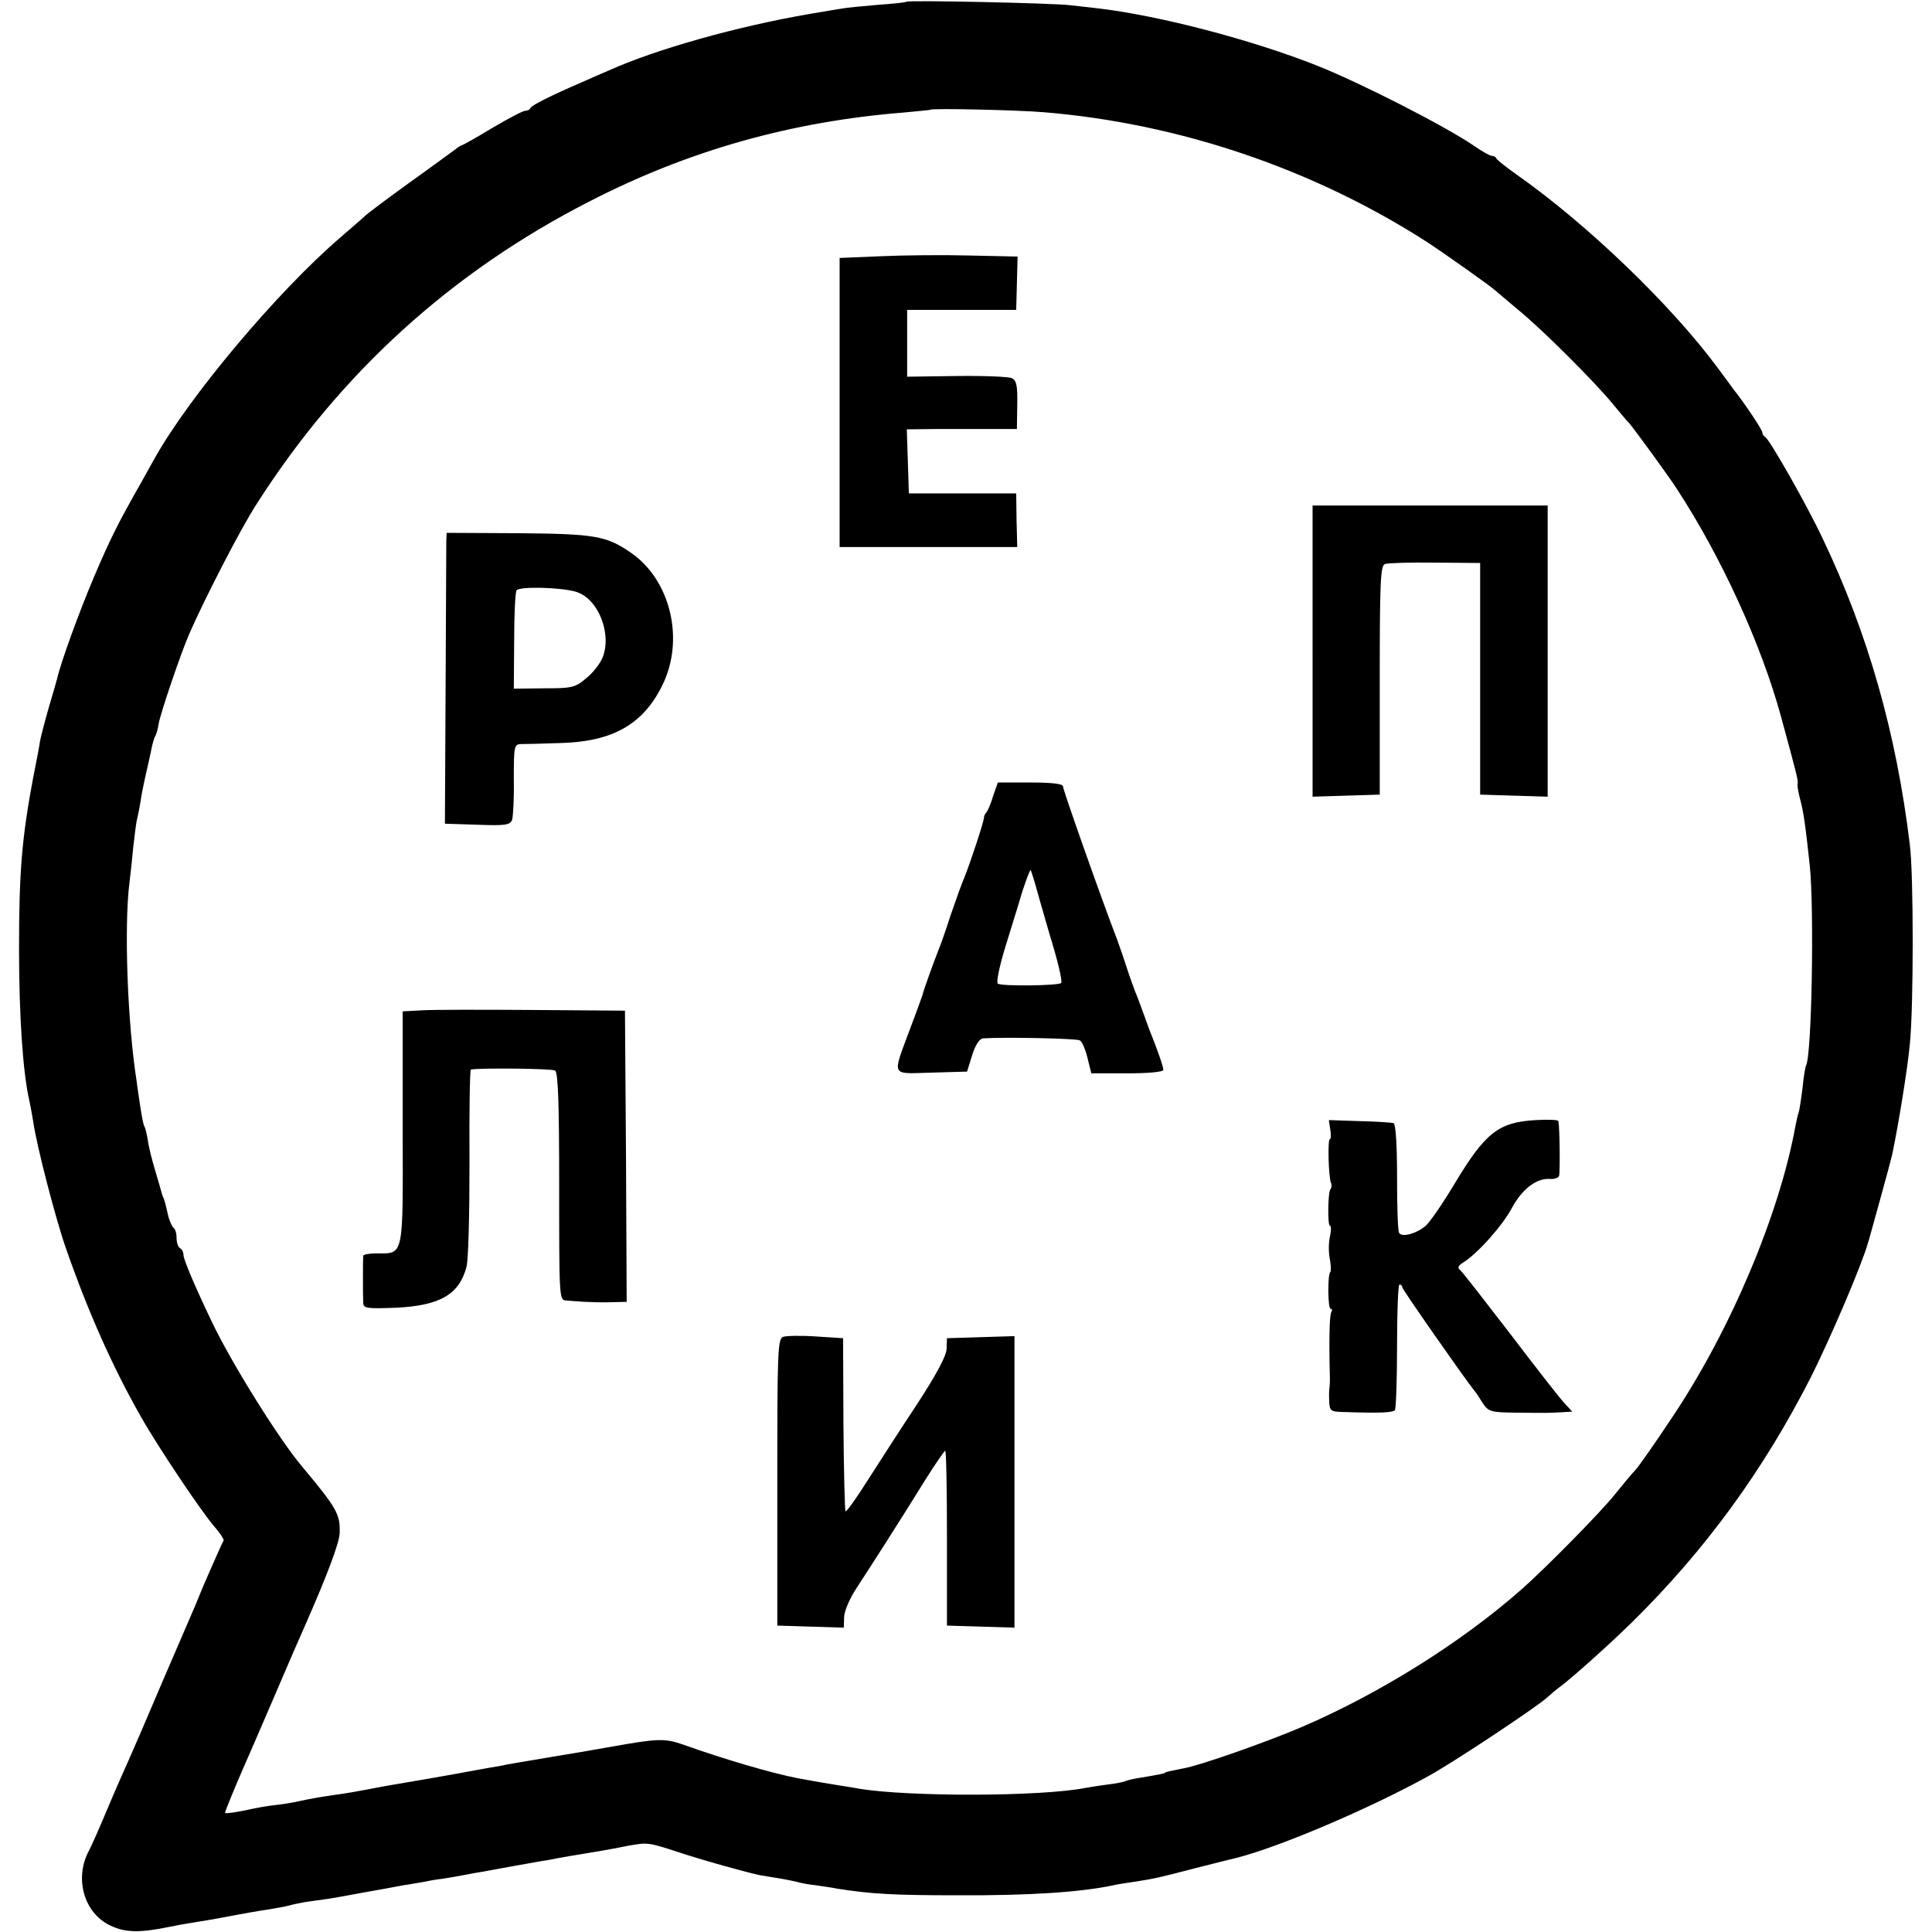 <?xml version="1.0" standalone="no"?>
<!DOCTYPE svg PUBLIC "-//W3C//DTD SVG 20010904//EN"
 "http://www.w3.org/TR/2001/REC-SVG-20010904/DTD/svg10.dtd">
<svg version="1.0" xmlns="http://www.w3.org/2000/svg"
 width="558pt" height="558pt" viewBox="0 0 558 558"
 preserveAspectRatio="xMidYMid meet">
<g transform="translate(0,558) scale(0.1,-0.1)"
fill="#000000" stroke="none">
<path d="M2618 5575 c-2 -2 -39 -6 -83 -9 -44 -4 -91 -8 -105 -11 -14 -2 -54
-9 -90 -15 -210 -36 -446 -102 -585 -165 -17 -7 -53 -23 -80 -35 -79 -34 -140
-64 -143 -72 -2 -5 -9 -8 -15 -8 -7 0 -50 -23 -96 -50 -46 -28 -86 -50 -88
-50 -2 0 -9 -4 -16 -10 -7 -5 -65 -48 -131 -95 -65 -47 -124 -91 -131 -98 -7
-7 -39 -34 -71 -62 -183 -157 -439 -462 -538 -640 -9 -16 -27 -48 -39 -70 -65
-114 -88 -160 -135 -270 -44 -104 -96 -247 -107 -295 -2 -8 -13 -46 -24 -83
-11 -38 -22 -81 -25 -95 -2 -15 -11 -63 -20 -107 -33 -176 -41 -273 -41 -495
0 -194 11 -359 30 -440 3 -14 8 -41 11 -60 10 -70 65 -282 95 -367 62 -178
133 -339 215 -483 47 -84 175 -275 213 -319 17 -19 28 -37 27 -40 -7 -12 -66
-147 -71 -161 -2 -6 0 -2 -105 -245 -44 -104 -89 -208 -99 -230 -10 -22 -38
-85 -61 -140 -23 -55 -47 -109 -53 -120 -43 -79 -15 -180 61 -216 43 -21 85
-22 172 -4 14 3 41 8 60 11 19 3 69 11 110 19 41 8 93 17 115 20 22 4 48 8 58
11 10 3 30 7 45 10 15 2 41 6 57 8 17 2 68 11 115 20 47 8 99 18 115 21 17 2
41 7 55 9 14 3 41 8 60 10 19 3 47 8 63 11 15 3 37 7 50 9 12 2 49 9 82 15 33
6 74 13 90 16 17 2 39 7 50 9 11 2 40 7 65 11 53 9 69 11 134 24 56 10 58 10
141 -17 68 -23 209 -62 240 -68 11 -2 36 -6 55 -9 19 -3 42 -8 51 -10 9 -3 34
-8 55 -10 20 -3 49 -7 63 -10 96 -15 160 -19 346 -19 209 -1 357 9 451 29 12
3 39 7 60 10 59 9 71 12 179 40 55 14 107 27 116 29 123 31 384 142 554 236
70 38 314 200 343 227 11 10 29 25 40 33 36 27 144 124 206 185 212 209 379
438 517 709 58 116 147 325 164 386 3 8 18 65 35 125 17 61 33 121 36 135 17
82 44 246 50 315 11 104 11 491 0 575 -39 324 -122 613 -252 885 -46 98 -155
289 -166 293 -4 2 -8 8 -8 13 0 7 -50 83 -83 124 -4 6 -24 33 -44 60 -135 183
-378 417 -583 561 -30 21 -56 42 -58 46 -2 5 -8 8 -14 8 -5 0 -28 13 -51 29
-82 56 -324 180 -452 231 -189 75 -456 145 -635 166 -19 2 -55 6 -80 9 -48 6
-467 15 -472 10z m395 -319 c391 -32 778 -163 1107 -374 52 -34 189 -131 200
-142 3 -3 32 -27 65 -55 70 -57 224 -211 275 -274 19 -23 40 -48 46 -54 14
-16 115 -154 139 -192 127 -195 242 -446 299 -655 45 -165 50 -185 48 -193 -2
-5 2 -25 7 -45 10 -37 15 -71 28 -192 13 -125 6 -551 -11 -578 -2 -4 -7 -33
-10 -65 -4 -32 -9 -64 -11 -70 -3 -7 -6 -23 -9 -37 -46 -255 -186 -588 -354
-840 -49 -74 -98 -144 -108 -155 -11 -11 -37 -43 -59 -70 -41 -52 -200 -213
-270 -275 -177 -156 -415 -304 -640 -400 -99 -42 -286 -108 -335 -117 -40 -8
-55 -11 -55 -13 0 -2 -21 -6 -69 -14 -21 -3 -41 -8 -45 -10 -3 -2 -26 -7 -51
-10 -25 -3 -54 -8 -66 -10 -127 -25 -508 -26 -654 -2 -8 2 -35 6 -60 10 -49 8
-55 9 -115 20 -74 14 -217 56 -331 97 -55 19 -74 18 -209 -6 -33 -6 -138 -24
-170 -29 -65 -11 -112 -19 -130 -22 -11 -3 -35 -7 -54 -10 -18 -3 -43 -8 -55
-10 -11 -2 -59 -11 -106 -19 -47 -8 -110 -19 -140 -24 -93 -18 -114 -21 -150
-26 -33 -5 -54 -8 -110 -20 -14 -3 -41 -7 -60 -9 -19 -2 -46 -7 -60 -10 -39
-9 -80 -15 -80 -12 0 5 29 75 49 121 10 22 51 117 91 210 40 94 81 188 91 210
62 141 100 240 100 268 2 54 -9 72 -109 192 -66 78 -202 296 -259 415 -48 100
-83 182 -83 195 0 8 -4 17 -10 20 -6 3 -10 17 -10 30 0 13 -4 26 -9 29 -4 3
-12 20 -16 38 -8 36 -11 45 -15 53 -1 3 -3 8 -4 13 -1 4 -9 32 -18 62 -9 30
-19 69 -21 87 -3 17 -7 35 -10 40 -3 4 -8 31 -12 58 -4 28 -9 59 -10 70 -27
169 -37 453 -21 576 3 24 8 71 11 104 4 33 8 67 10 75 2 8 7 31 10 50 4 29 15
79 20 100 1 3 5 23 10 45 4 22 10 45 14 50 3 6 7 20 9 33 3 25 65 208 89 262
44 101 149 305 194 374 241 378 563 671 963 875 286 147 582 230 906 256 41 4
76 7 77 8 4 5 255 -1 326 -7z"/>
<path d="M2545 4840 l-120 -5 0 -417 0 -418 256 0 257 0 -2 78 -1 77 -155 0
-155 0 -3 93 -3 92 93 1 c51 0 123 0 159 0 l66 0 1 69 c1 57 -2 71 -16 78 -9
4 -81 7 -159 6 l-143 -2 0 97 0 96 157 0 158 0 2 77 2 77 -137 3 c-75 2 -191
1 -257 -2z"/>
<path d="M3791 3700 l0 -421 97 3 97 3 0 330 c0 284 2 331 15 336 8 3 74 5
145 4 l130 -1 0 -334 0 -335 98 -3 97 -3 0 421 0 420 -339 0 -340 0 0 -420z"/>
<path d="M1289 4018 c0 -13 -1 -202 -2 -420 l-2 -397 94 -3 c80 -3 94 -1 100
14 3 9 6 62 5 117 0 95 1 101 20 102 12 0 64 1 116 3 149 4 238 54 293 167 65
131 24 303 -90 382 -72 50 -105 55 -327 57 l-206 1 -1 -23z m377 -148 c63 -21
102 -122 74 -190 -7 -17 -28 -44 -47 -59 -32 -27 -41 -29 -122 -29 l-87 -1 1
137 c0 75 3 142 7 147 8 12 132 9 174 -5z"/>
<path d="M2869 3283 c-6 -21 -15 -42 -19 -48 -5 -5 -8 -12 -8 -15 2 -7 -42
-139 -57 -175 -7 -16 -25 -66 -40 -110 -14 -44 -30 -89 -35 -100 -11 -28 -44
-118 -46 -130 -2 -5 -17 -48 -35 -95 -53 -143 -58 -131 61 -128 l103 3 15 48
c9 29 21 47 31 48 61 4 272 0 280 -6 6 -3 16 -26 22 -51 l11 -44 104 0 c61 0
104 4 104 10 0 9 -18 61 -40 115 -4 11 -13 36 -20 55 -7 19 -16 44 -21 55 -4
11 -15 40 -23 65 -8 25 -21 63 -29 85 -47 122 -157 434 -157 444 0 7 -30 11
-94 11 l-94 0 -13 -37z m130 -289 c11 -38 31 -109 46 -158 14 -48 23 -91 20
-95 -8 -8 -171 -10 -183 -2 -5 3 4 48 20 101 16 52 39 125 50 163 12 37 23 66
25 64 1 -2 12 -35 22 -73z"/>
<path d="M1219 2662 l-56 -3 0 -336 c1 -378 4 -363 -75 -363 -21 0 -38 -3 -39
-7 -1 -11 -1 -115 0 -136 1 -16 10 -17 94 -14 127 6 183 38 204 117 6 19 9
155 9 303 -1 147 1 267 4 268 28 5 234 3 243 -3 9 -5 12 -94 12 -335 0 -321 0
-328 20 -329 11 -1 36 -3 55 -4 19 -1 54 -2 78 -1 l42 1 -2 421 -3 420 -265 2
c-146 1 -290 1 -321 -1z"/>
<path d="M3842 2318 c3 -16 2 -28 -1 -28 -7 0 -4 -108 3 -126 3 -7 2 -15 -1
-18 -8 -7 -9 -106 -2 -106 4 0 4 -15 0 -32 -4 -18 -4 -47 0 -65 3 -18 4 -35 1
-37 -8 -9 -7 -106 1 -106 5 0 5 -5 2 -10 -5 -9 -7 -76 -4 -190 0 -8 0 -20 -1
-25 -1 -6 -2 -24 -1 -41 1 -28 4 -31 36 -32 115 -4 149 -2 154 6 3 6 6 89 6
186 0 97 3 176 7 176 4 0 8 -3 8 -8 0 -6 177 -259 207 -297 5 -5 16 -22 25
-37 17 -25 23 -27 93 -28 96 -1 94 -1 133 1 l33 2 -24 26 c-13 14 -84 105
-157 201 -74 96 -138 179 -144 183 -7 5 -4 12 9 20 40 24 113 105 141 157 30
56 72 88 111 85 12 -1 24 3 26 9 3 9 2 138 -2 158 0 4 -30 5 -65 3 -108 -6
-146 -36 -235 -184 -34 -57 -72 -112 -84 -122 -28 -23 -68 -33 -76 -20 -4 6
-6 78 -6 162 0 94 -4 153 -10 155 -5 2 -50 5 -98 6 l-89 3 4 -27z"/>
<path d="M2262 1719 c-16 -6 -17 -42 -17 -420 l0 -414 96 -3 96 -3 1 30 c0 17
16 54 35 83 49 75 134 208 197 310 30 48 57 87 60 88 3 0 5 -114 5 -252 l0
-253 98 -3 97 -3 0 421 0 421 -97 -3 -98 -3 -1 -30 c0 -20 -29 -74 -85 -160
-47 -71 -112 -172 -144 -222 -32 -51 -61 -91 -63 -88 -2 2 -5 115 -6 252 l-1
248 -78 5 c-43 3 -86 2 -95 -1z"/>
</g>
</svg>
